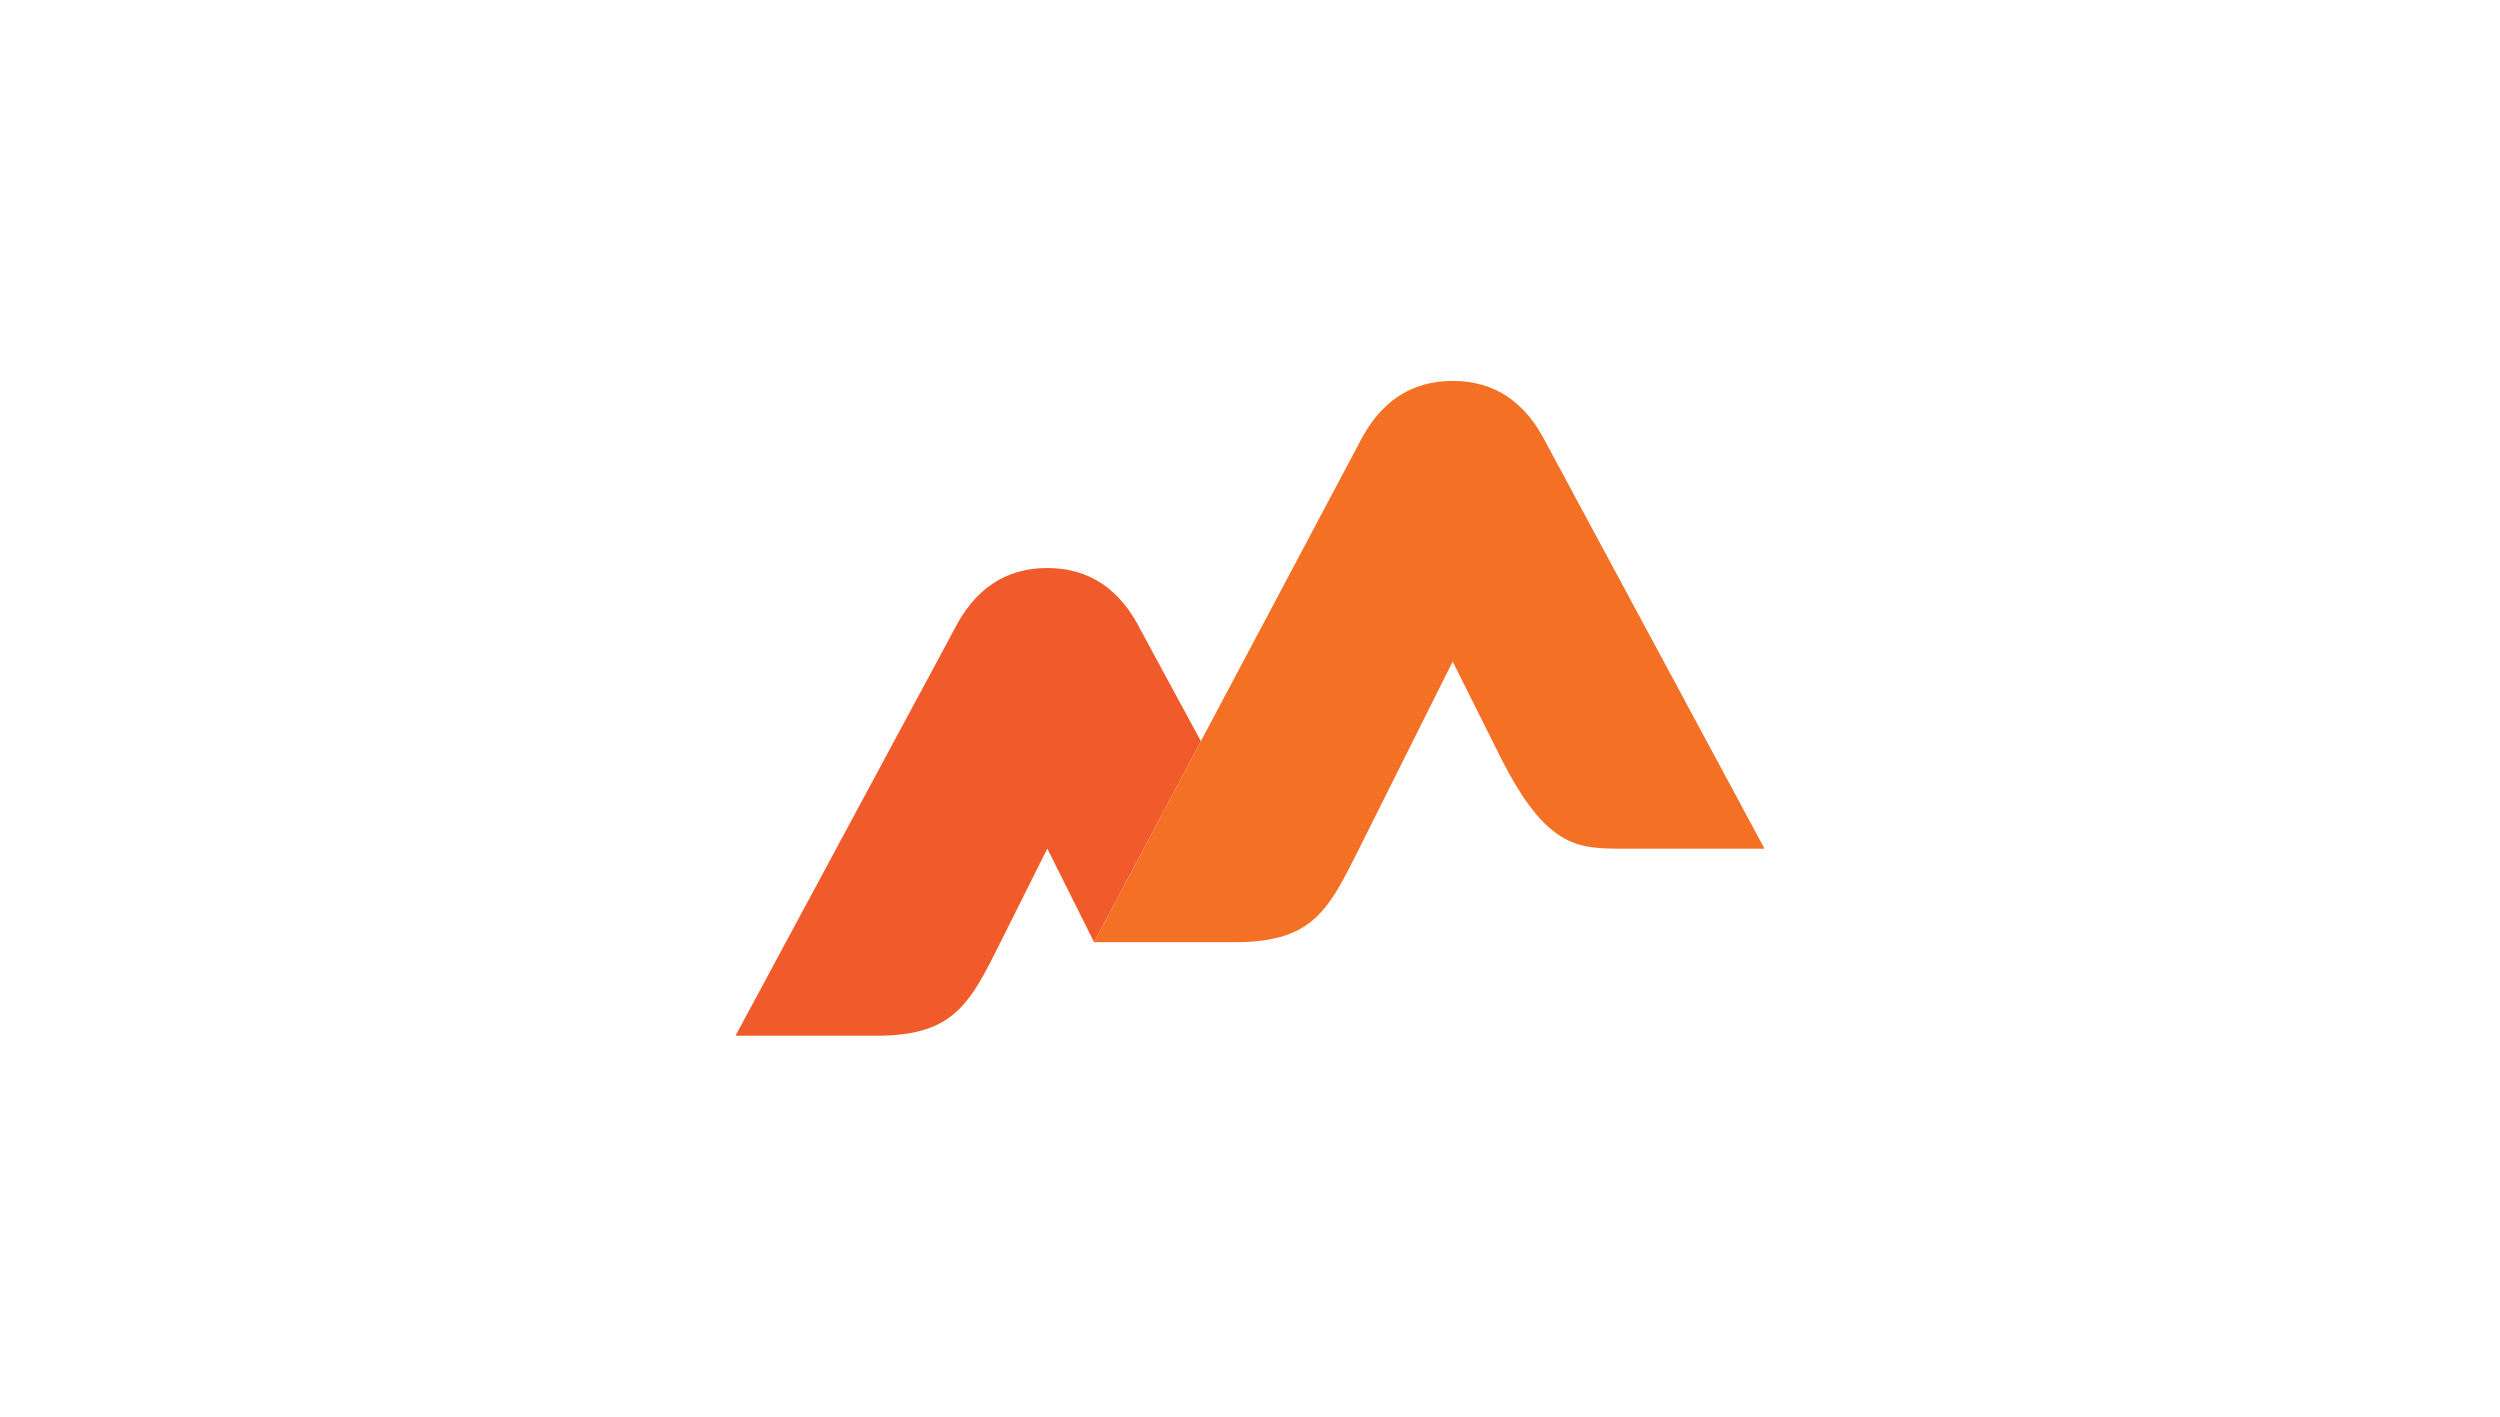 <?xml version="1.0" encoding="utf-8"?>
<!-- Generator: Adobe Illustrator 25.3.1, SVG Export Plug-In . SVG Version: 6.00 Build 0)  -->
<svg version="1.1" id="Layer_1" xmlns="http://www.w3.org/2000/svg" xmlns:xlink="http://www.w3.org/1999/xlink" x="0px" y="0px"
	 viewBox="0 0 600 340" style="enable-background:new 0 0 600 340;" xml:space="preserve">
<style type="text/css">
	.st0{fill:#F37024;}
	.st1{fill:#F15B2B;}
</style>
<g>
	<path class="st0" d="M371.097,106.387c-4.989-9.979-12.473-14.968-22.452-14.968
		c-9.978,0-17.462,4.989-22.452,14.968l-63.613,119.742h33.677
		c18.71,0,22.452-7.484,29.936-22.452l22.452-44.903l11.226,22.452
		c11.226,22.452,18.71,22.452,29.936,22.452h33.677L371.097,106.387z"/>
	<path class="st1" d="M273.806,151.29c-4.989-9.979-12.473-14.968-22.452-14.968
		c-9.979,0-17.463,4.989-22.452,14.968l-52.387,97.29h33.677
		c18.71,0,22.452-7.484,29.936-22.452l11.226-22.452l11.226,22.452l25.63-48.246
		L273.806,151.29z"/>
</g>
</svg>
